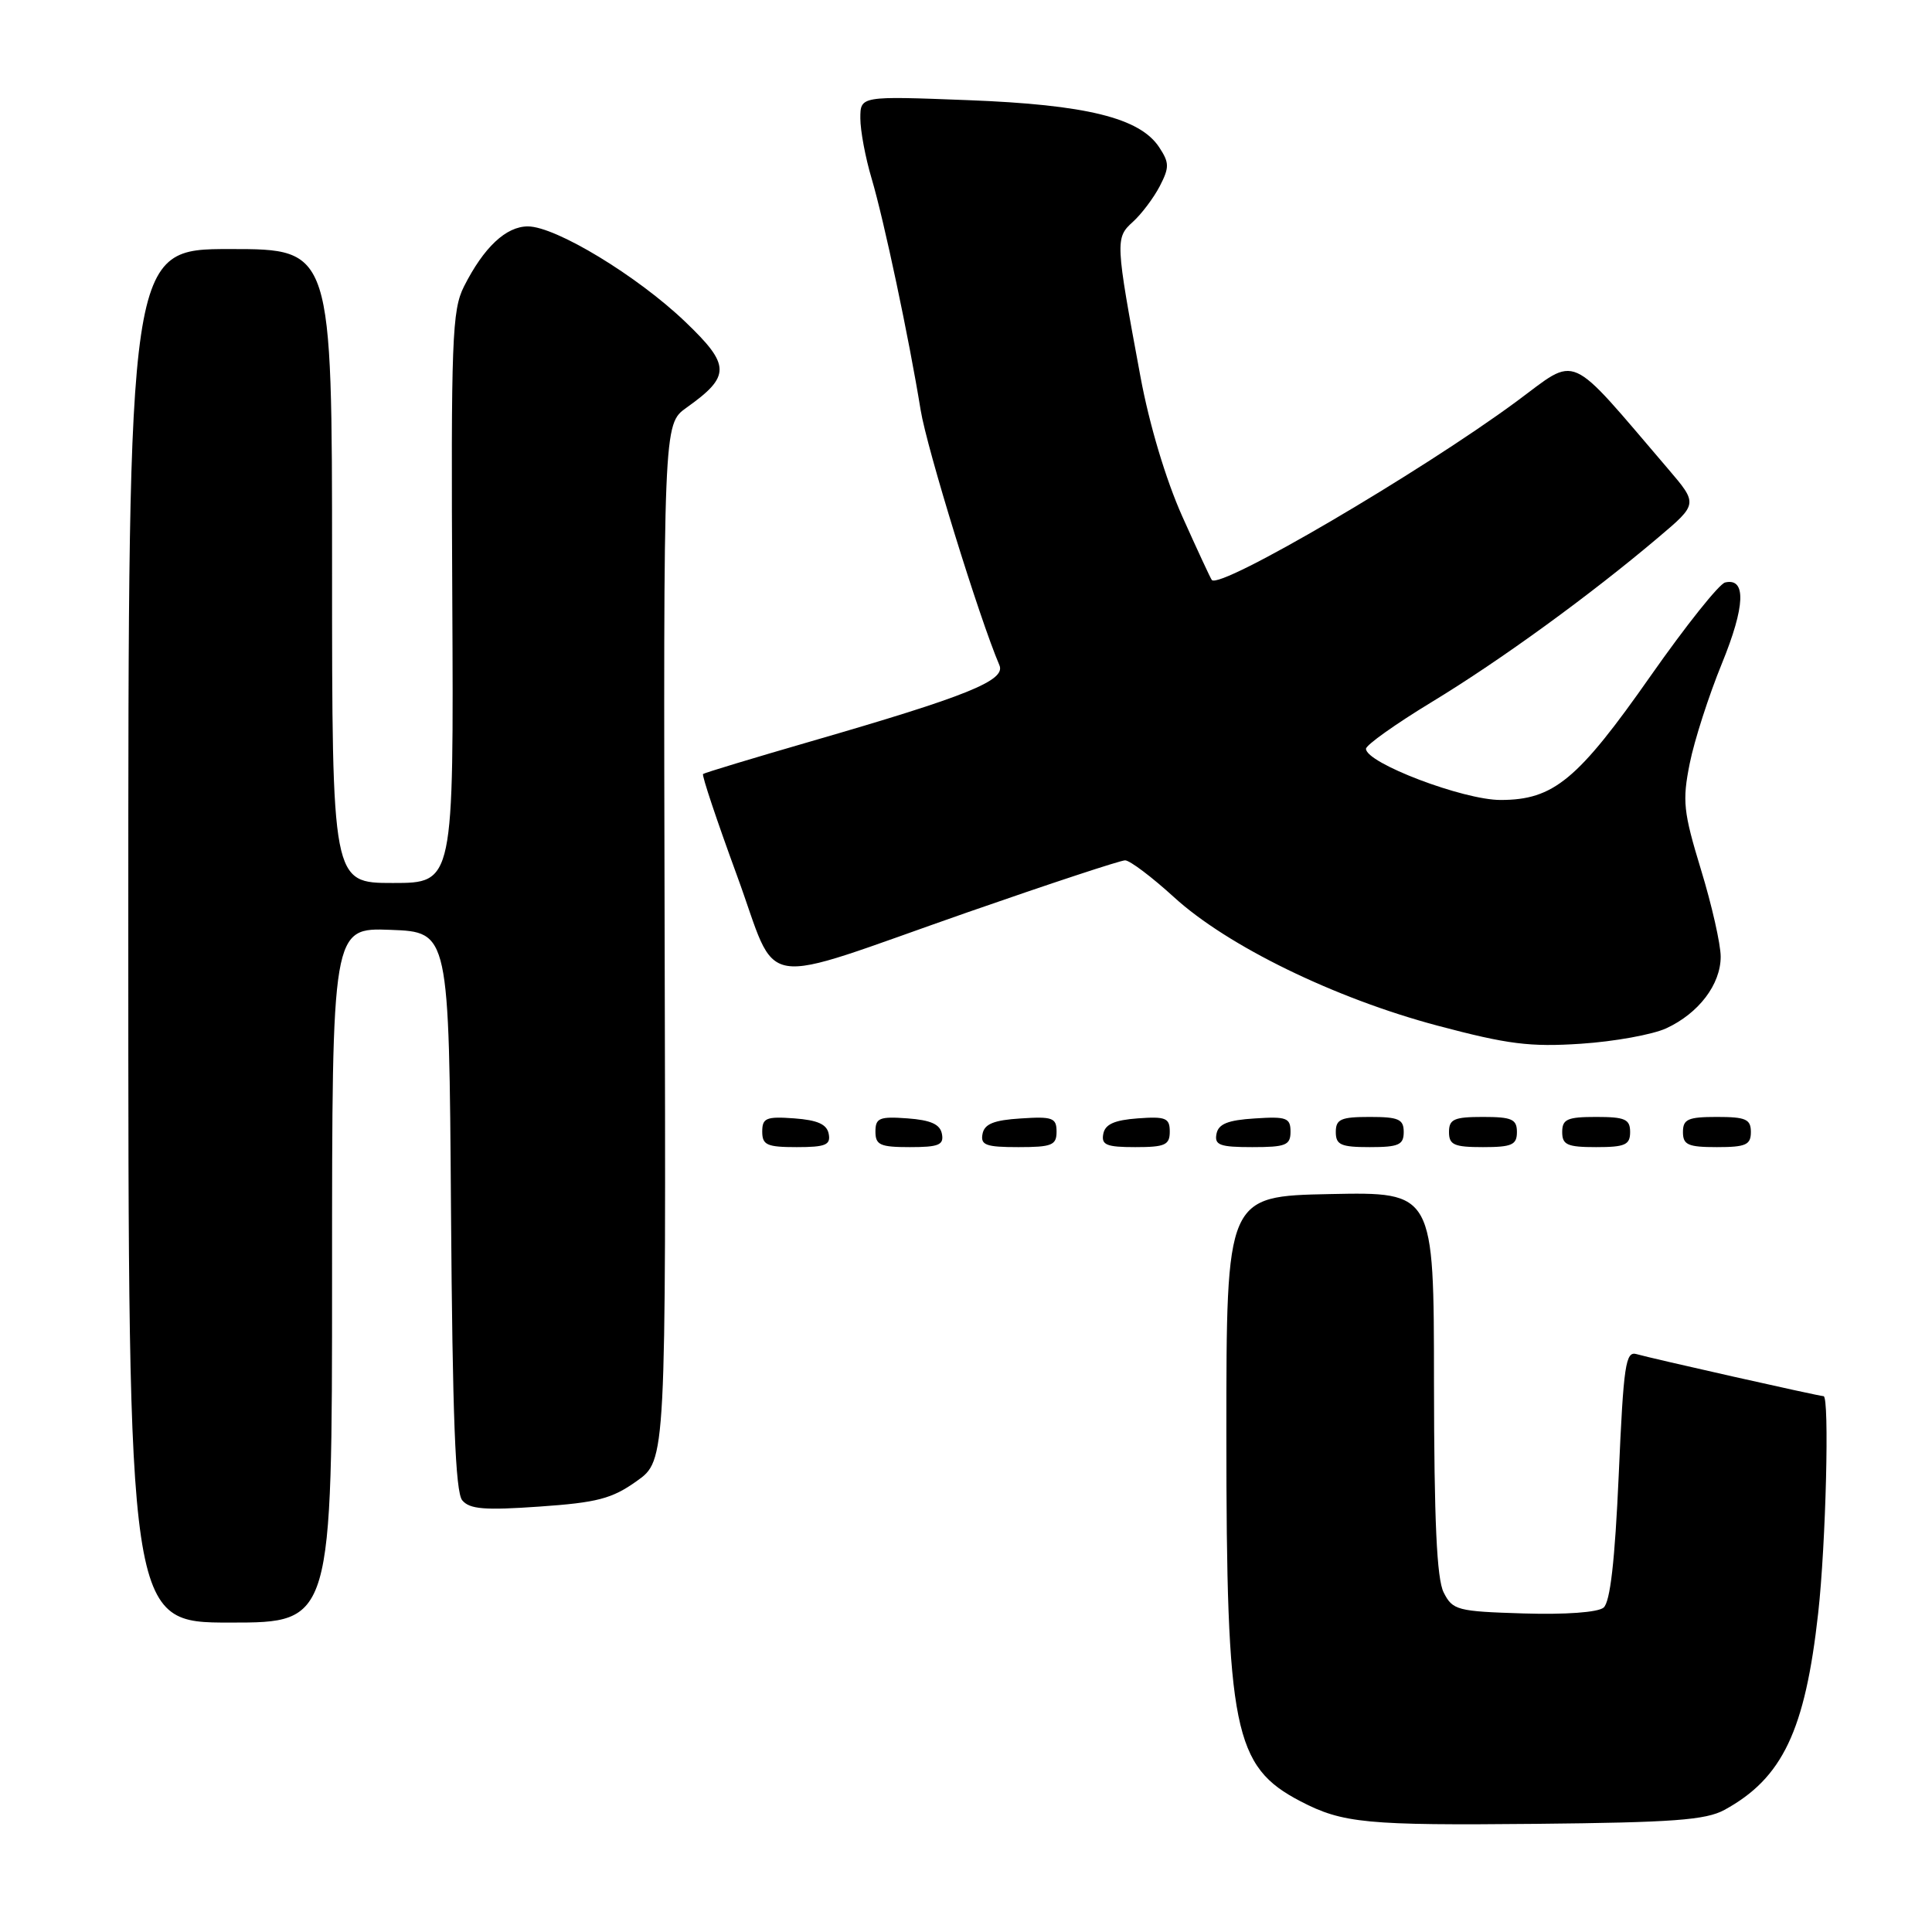 <?xml version="1.0" encoding="UTF-8" standalone="no"?>
<!DOCTYPE svg PUBLIC "-//W3C//DTD SVG 1.1//EN" "http://www.w3.org/Graphics/SVG/1.1/DTD/svg11.dtd" >
<svg xmlns="http://www.w3.org/2000/svg" xmlns:xlink="http://www.w3.org/1999/xlink" version="1.1" viewBox="0 0 256 256">
 <g >
 <path fill="currentColor"
d=" M 228.50 239.82 C 236.19 235.62 239.19 229.32 240.92 213.73 C 241.94 204.61 242.43 185.00 241.63 185.00 C 241.04 185.00 218.65 179.96 216.86 179.43 C 215.40 178.99 215.13 180.80 214.49 195.44 C 213.98 206.86 213.36 212.28 212.48 213.02 C 211.72 213.65 207.42 213.96 201.88 213.79 C 193.07 213.52 192.48 213.36 191.29 211.00 C 190.38 209.19 190.03 201.56 190.01 183.22 C 190.00 157.94 190.00 157.94 176.25 158.22 C 162.50 158.50 162.50 158.50 162.50 190.00 C 162.50 229.28 163.47 234.07 172.34 238.69 C 177.91 241.59 181.08 241.89 203.50 241.67 C 221.70 241.49 226.02 241.17 228.50 239.82 Z  M 44.00 168.96 C 44.00 122.92 44.00 122.92 51.75 123.21 C 59.50 123.50 59.50 123.50 59.76 160.41 C 59.96 187.67 60.34 197.71 61.25 198.80 C 62.23 199.98 64.21 200.14 71.48 199.63 C 79.13 199.10 81.09 198.59 84.37 196.25 C 88.25 193.50 88.25 193.50 88.07 124.85 C 87.90 56.21 87.90 56.21 90.95 54.03 C 96.84 49.84 96.83 48.41 90.81 42.65 C 84.48 36.58 73.63 30.00 69.95 30.00 C 67.05 30.00 64.11 32.76 61.48 37.96 C 59.90 41.09 59.75 44.97 59.93 79.21 C 60.12 117.00 60.12 117.00 52.06 117.00 C 44.00 117.00 44.00 117.00 44.00 75.00 C 44.00 33.00 44.00 33.00 30.50 33.00 C 17.00 33.00 17.00 33.00 17.00 124.00 C 17.00 215.00 17.00 215.00 30.50 215.00 C 44.00 215.00 44.00 215.00 44.00 168.96 Z  M 109.81 150.25 C 109.57 148.97 108.34 148.42 105.24 148.19 C 101.53 147.92 101.00 148.14 101.00 149.94 C 101.00 151.72 101.62 152.00 105.57 152.00 C 109.39 152.00 110.09 151.71 109.81 150.25 Z  M 124.81 150.25 C 124.57 148.97 123.34 148.42 120.24 148.19 C 116.53 147.92 116.00 148.14 116.00 149.94 C 116.00 151.72 116.62 152.00 120.57 152.00 C 124.39 152.00 125.09 151.71 124.81 150.25 Z  M 140.00 149.95 C 140.00 148.12 139.47 147.92 135.26 148.20 C 131.69 148.42 130.44 148.93 130.19 150.25 C 129.90 151.73 130.64 152.00 134.93 152.00 C 139.38 152.00 140.00 151.75 140.00 149.95 Z  M 155.00 149.94 C 155.00 148.14 154.47 147.92 150.76 148.19 C 147.66 148.42 146.43 148.97 146.19 150.25 C 145.91 151.71 146.61 152.00 150.43 152.00 C 154.38 152.00 155.00 151.72 155.00 149.94 Z  M 171.00 149.95 C 171.00 148.12 170.47 147.92 166.26 148.20 C 162.69 148.42 161.44 148.93 161.19 150.25 C 160.90 151.73 161.64 152.00 165.93 152.00 C 170.38 152.00 171.00 151.75 171.00 149.95 Z  M 186.00 150.00 C 186.00 148.30 185.33 148.00 181.50 148.00 C 177.67 148.00 177.00 148.30 177.00 150.00 C 177.00 151.70 177.67 152.00 181.50 152.00 C 185.33 152.00 186.00 151.70 186.00 150.00 Z  M 201.00 150.00 C 201.00 148.30 200.33 148.00 196.50 148.00 C 192.67 148.00 192.00 148.30 192.00 150.00 C 192.00 151.70 192.67 152.00 196.50 152.00 C 200.33 152.00 201.00 151.70 201.00 150.00 Z  M 216.00 150.00 C 216.00 148.30 215.33 148.00 211.50 148.00 C 207.67 148.00 207.00 148.30 207.00 150.00 C 207.00 151.70 207.67 152.00 211.50 152.00 C 215.33 152.00 216.00 151.70 216.00 150.00 Z  M 232.00 150.00 C 232.00 148.30 231.33 148.00 227.50 148.00 C 223.67 148.00 223.00 148.30 223.00 150.00 C 223.00 151.70 223.67 152.00 227.50 152.00 C 231.33 152.00 232.00 151.70 232.00 150.00 Z  M 220.78 136.26 C 225.09 134.27 228.00 130.44 228.00 126.76 C 228.00 125.13 226.83 119.94 225.39 115.24 C 223.05 107.55 222.90 106.14 223.90 101.15 C 224.51 98.10 226.43 92.15 228.16 87.92 C 231.26 80.33 231.41 76.53 228.59 77.18 C 227.81 77.35 223.39 82.90 218.76 89.50 C 209.06 103.35 205.86 106.00 198.83 106.00 C 193.87 106.00 181.00 101.10 181.00 99.22 C 181.00 98.72 184.94 95.92 189.75 93.00 C 198.83 87.49 210.69 78.87 219.74 71.21 C 224.99 66.77 224.99 66.77 221.03 62.13 C 207.50 46.32 209.22 47.09 200.94 53.20 C 188.25 62.56 161.67 78.14 160.57 76.85 C 160.41 76.66 158.65 72.87 156.66 68.43 C 154.47 63.53 152.29 56.25 151.12 49.93 C 147.79 31.98 147.76 31.52 150.11 29.40 C 151.26 28.36 152.86 26.23 153.67 24.68 C 154.96 22.18 154.95 21.57 153.61 19.53 C 151.05 15.62 143.95 13.87 128.25 13.27 C 114.00 12.72 114.00 12.72 114.00 15.68 C 114.00 17.31 114.67 20.89 115.49 23.64 C 117.14 29.21 120.45 44.83 121.99 54.33 C 122.81 59.41 129.75 81.89 132.43 88.15 C 133.29 90.17 128.16 92.24 107.50 98.22 C 99.80 100.45 93.35 102.40 93.16 102.56 C 92.97 102.72 94.99 108.74 97.63 115.95 C 103.33 131.47 99.60 130.87 128.22 120.88 C 139.07 117.10 148.46 114.00 149.08 114.00 C 149.71 114.00 152.62 116.20 155.56 118.88 C 162.64 125.35 176.90 132.30 190.50 135.91 C 199.80 138.38 202.73 138.75 209.50 138.30 C 213.90 138.01 218.97 137.09 220.78 136.26 Z "/>
</g>
</svg>